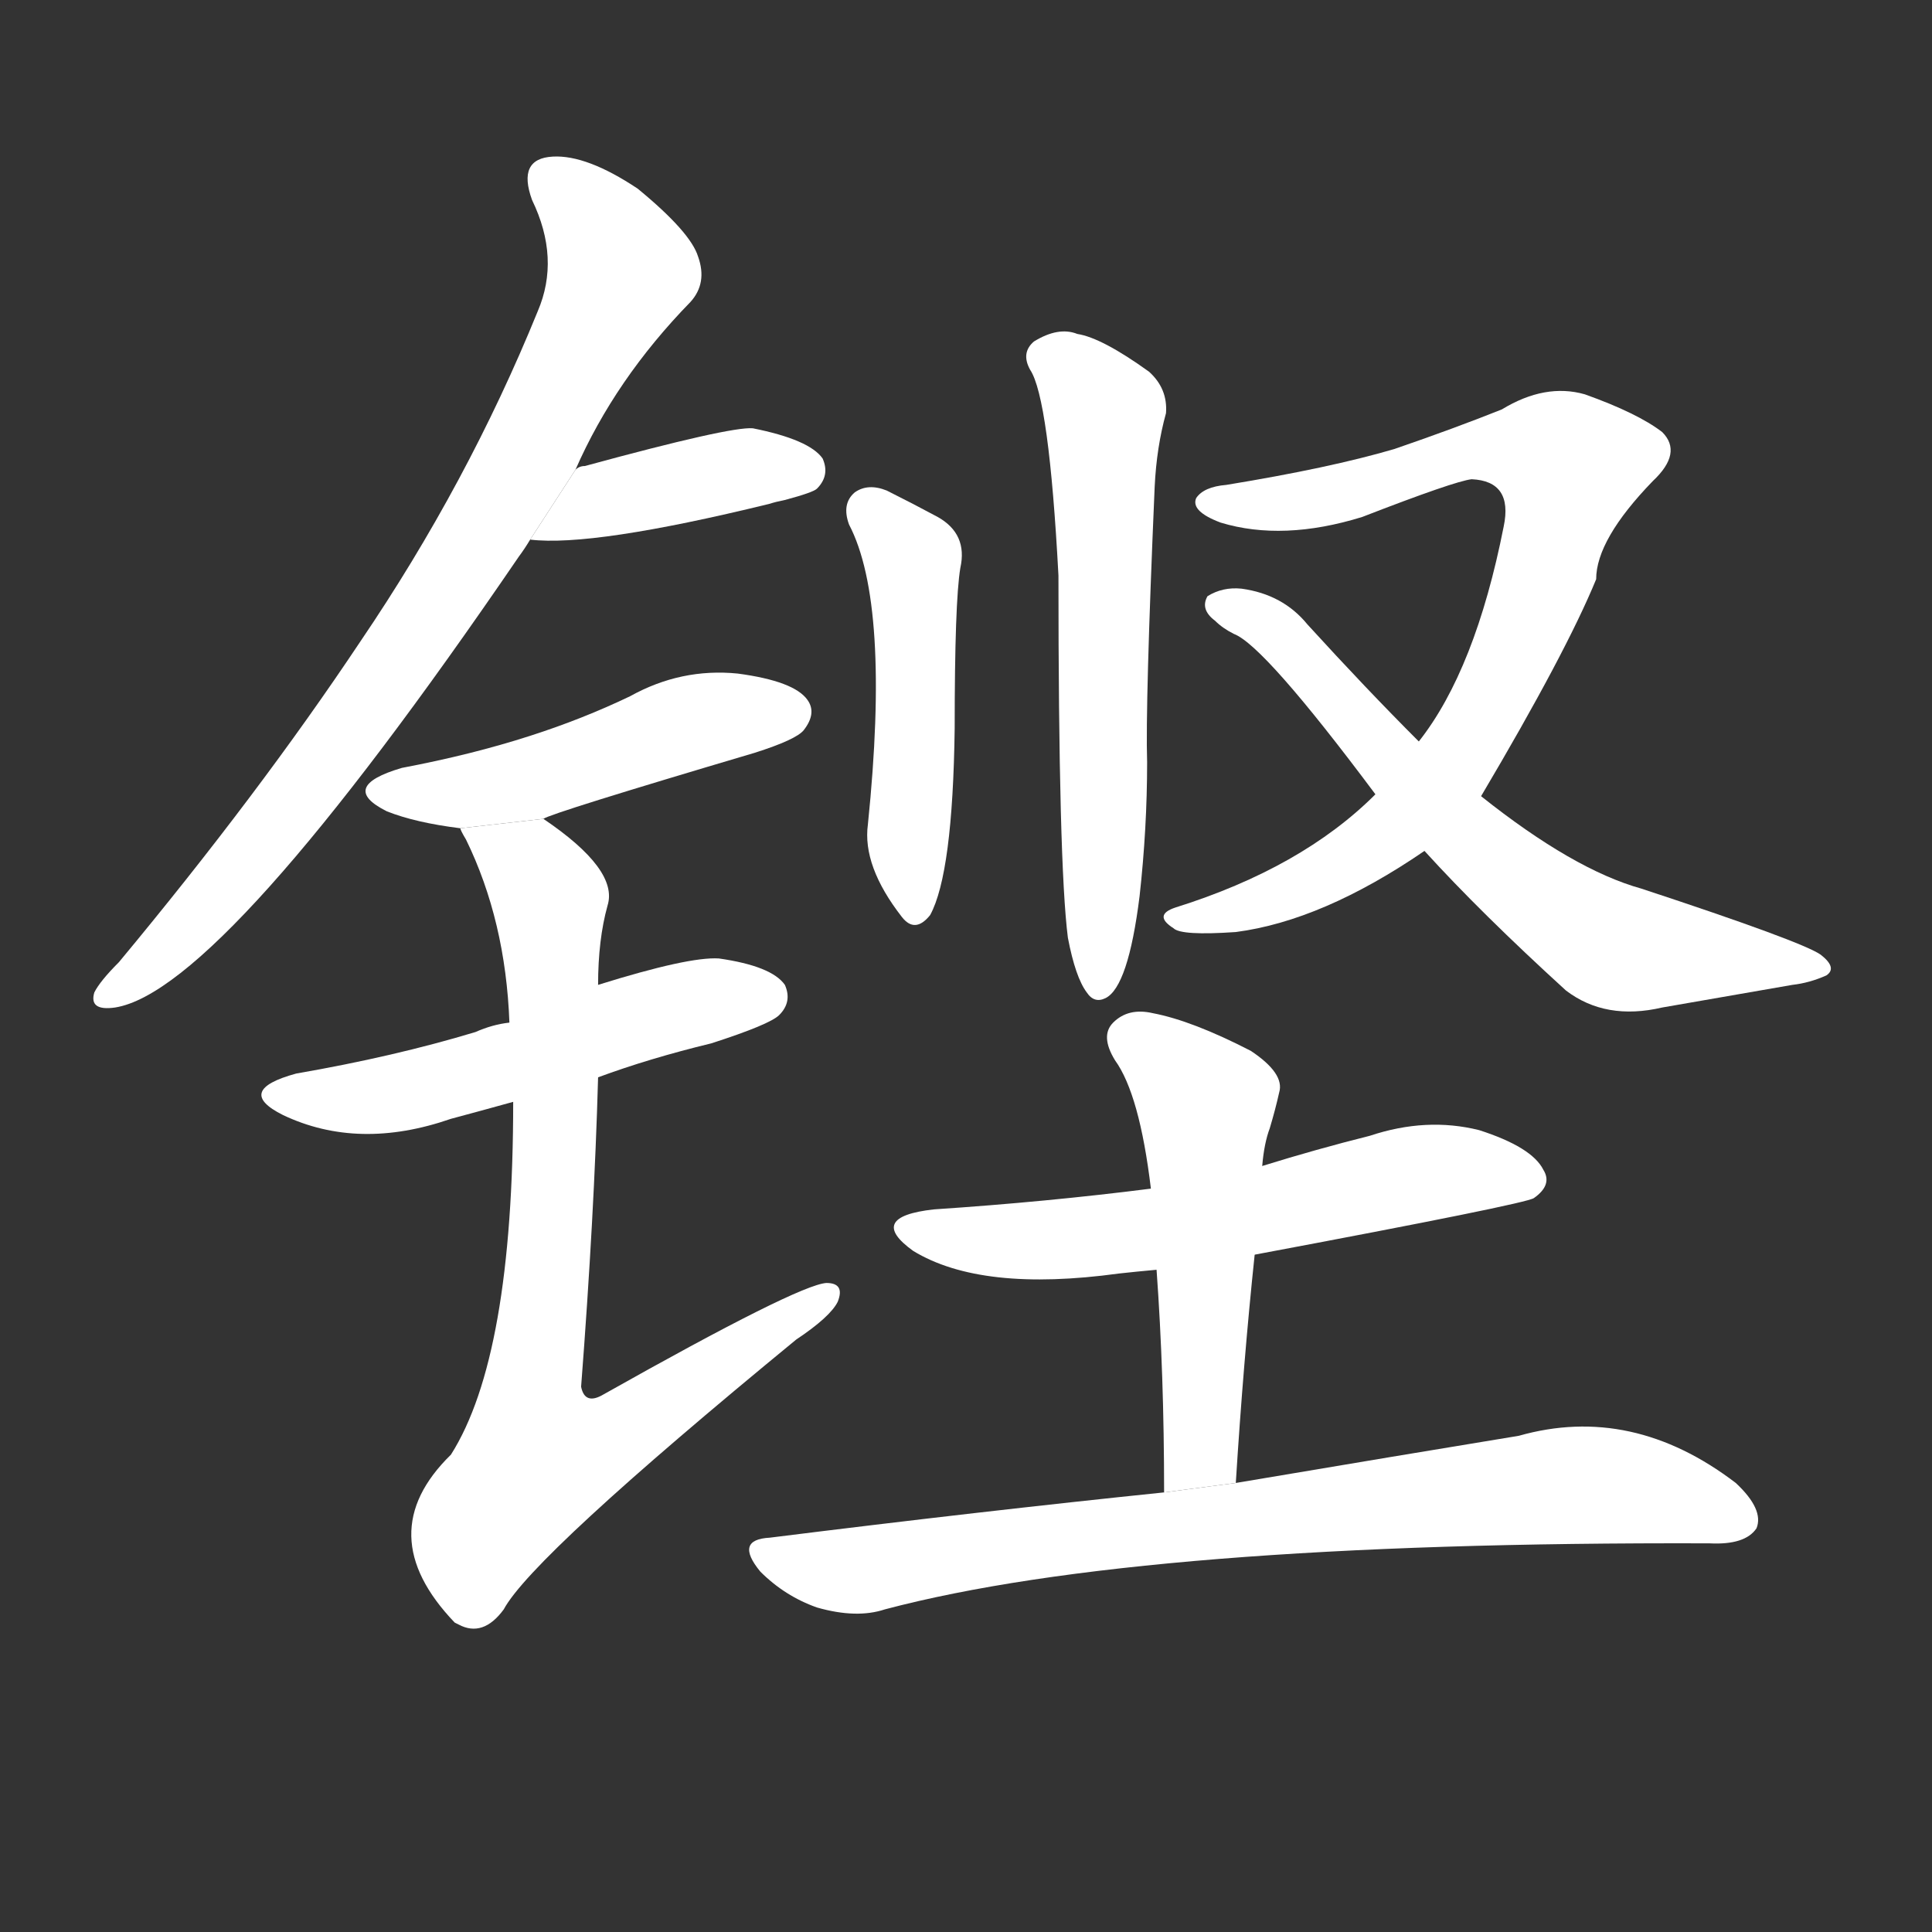 <!-- u94ff_keng1_simp_strike_beat_stroke_jingling -->
<!-- 94FF -->
<!--  -->
<!--  -->
<svg viewBox="0 0 1024 1024">
  <rect x="0" y="0" width="1024" height="1024" fill="#333333" stroke="none"/>
  <g transform="scale(1, -1) translate(0, -900)">
    <path fill="#FFFFFF" d="M 305 651 Q 326 699 366 740 Q 375 750 370 764 Q 366 777 338 800 Q 311 818 293 817 Q 274 816 282 794 Q 297 763 285 735 Q 248 644 191 560 Q 137 479 63 390 Q 53 380 50 374 Q 47 364 61 366 Q 118 375 275 605 Q 278 609 281 614 L 305 651 Z"></path>
    <path fill="#FFFFFF" d="M 281 614 Q 314 610 408 633 Q 411 634 416 635 Q 431 639 433 641 Q 440 648 436 657 Q 429 667 399 673 Q 387 674 310 653 Q 307 653 305 651 L 281 614 Z"></path>
    <path fill="#FFFFFF" d="M 288 466 Q 292 469 400 501 Q 422 508 426 513 Q 433 522 428 529 Q 421 539 391 543 Q 361 546 334 531 Q 309 519 281 510 Q 250 500 213 493 Q 179 483 205 470 Q 220 464 244 461 L 288 466 Z"></path>
    <path fill="#FFFFFF" d="M 317 329 Q 344 339 377 347 Q 408 357 413 362 Q 420 369 416 378 Q 409 388 381 392 Q 365 393 317 378 L 270 358 Q 261 357 252 353 Q 209 340 157 331 Q 124 322 150 309 Q 190 290 239 307 Q 254 311 272 316 L 317 329 Z"></path>
    <path fill="#FFFFFF" d="M 272 316 Q 272 181 239 129 Q 196 87 241 40 L 243 39 Q 256 32 267 47 Q 282 75 422 190 Q 440 202 444 210 Q 448 220 438 220 Q 423 219 320 161 Q 310 155 308 165 Q 315 256 317 329 L 317 378 Q 317 402 322 420 Q 328 439 288 466 L 244 461 Q 244 460 247 455 Q 268 412 270 358 L 272 316 Z"></path>
    <path fill="#FFFFFF" d="M 450 622 Q 472 580 460 463 Q 457 441 478 414 Q 485 405 493 415 Q 505 437 506 514 Q 506 581 509 599 Q 513 617 497 626 Q 484 633 470 640 Q 460 644 453 639 Q 446 633 450 622 Z"></path>
    <path fill="#FFFFFF" d="M 566 403 Q 570 382 576 374 Q 580 368 586 371 Q 598 377 604 425 Q 608 461 608 496 Q 607 526 612 642 Q 613 663 618 681 Q 619 694 609 703 Q 584 721 571 723 Q 561 727 548 719 Q 541 713 546 704 Q 556 689 561 595 Q 561 442 566 403 Z"></path>
    <path fill="#FFFFFF" d="M 785 478 Q 830 554 846 593 Q 846 614 876 645 Q 892 660 881 671 Q 868 681 840 691 Q 819 697 796 683 Q 771 673 739 662 Q 705 652 650 643 Q 638 642 634 636 Q 631 629 647 623 Q 680 613 722 626 Q 771 645 780 646 Q 802 645 797 621 Q 782 545 752 507 L 729 479 Q 690 440 623 419 Q 611 415 622 408 Q 626 404 655 406 Q 701 412 755 449 L 785 478 Z"></path>
    <path fill="#FFFFFF" d="M 755 449 Q 785 416 830 375 Q 851 359 881 366 Q 921 373 950 378 Q 959 379 968 383 Q 974 387 965 394 Q 955 401 870 429 Q 834 439 785 478 L 752 507 Q 724 535 693 569 Q 680 585 658 588 Q 648 589 640 584 Q 636 577 644 571 Q 648 567 654 564 Q 670 558 729 479 L 755 449 Z"></path>
    <path fill="#FFFFFF" d="M 665 235 Q 809 262 813 265 Q 823 272 818 280 Q 812 292 784 301 Q 756 308 726 298 Q 698 291 669 282 L 610 270 Q 555 263 495 259 Q 459 255 484 237 Q 520 215 593 225 Q 602 226 613 227 L 665 235 Z"></path>
    <path fill="#FFFFFF" d="M 655 114 Q 659 178 665 235 L 669 282 Q 670 294 673 302 Q 676 312 678 321 Q 681 331 663 343 Q 632 359 611 363 Q 598 366 590 358 Q 583 351 591 338 Q 604 320 610 270 L 613 227 Q 617 172 617 109 L 655 114 Z"></path>
    <path fill="#FFFFFF" d="M 617 109 Q 520 99 408 85 Q 389 84 403 67 Q 416 54 433 48 Q 454 42 469 47 Q 605 83 906 82 Q 925 81 931 90 Q 935 100 920 114 Q 865 156 805 139 Q 744 129 655 114 L 617 109 Z"></path>
  </g>
</svg>
